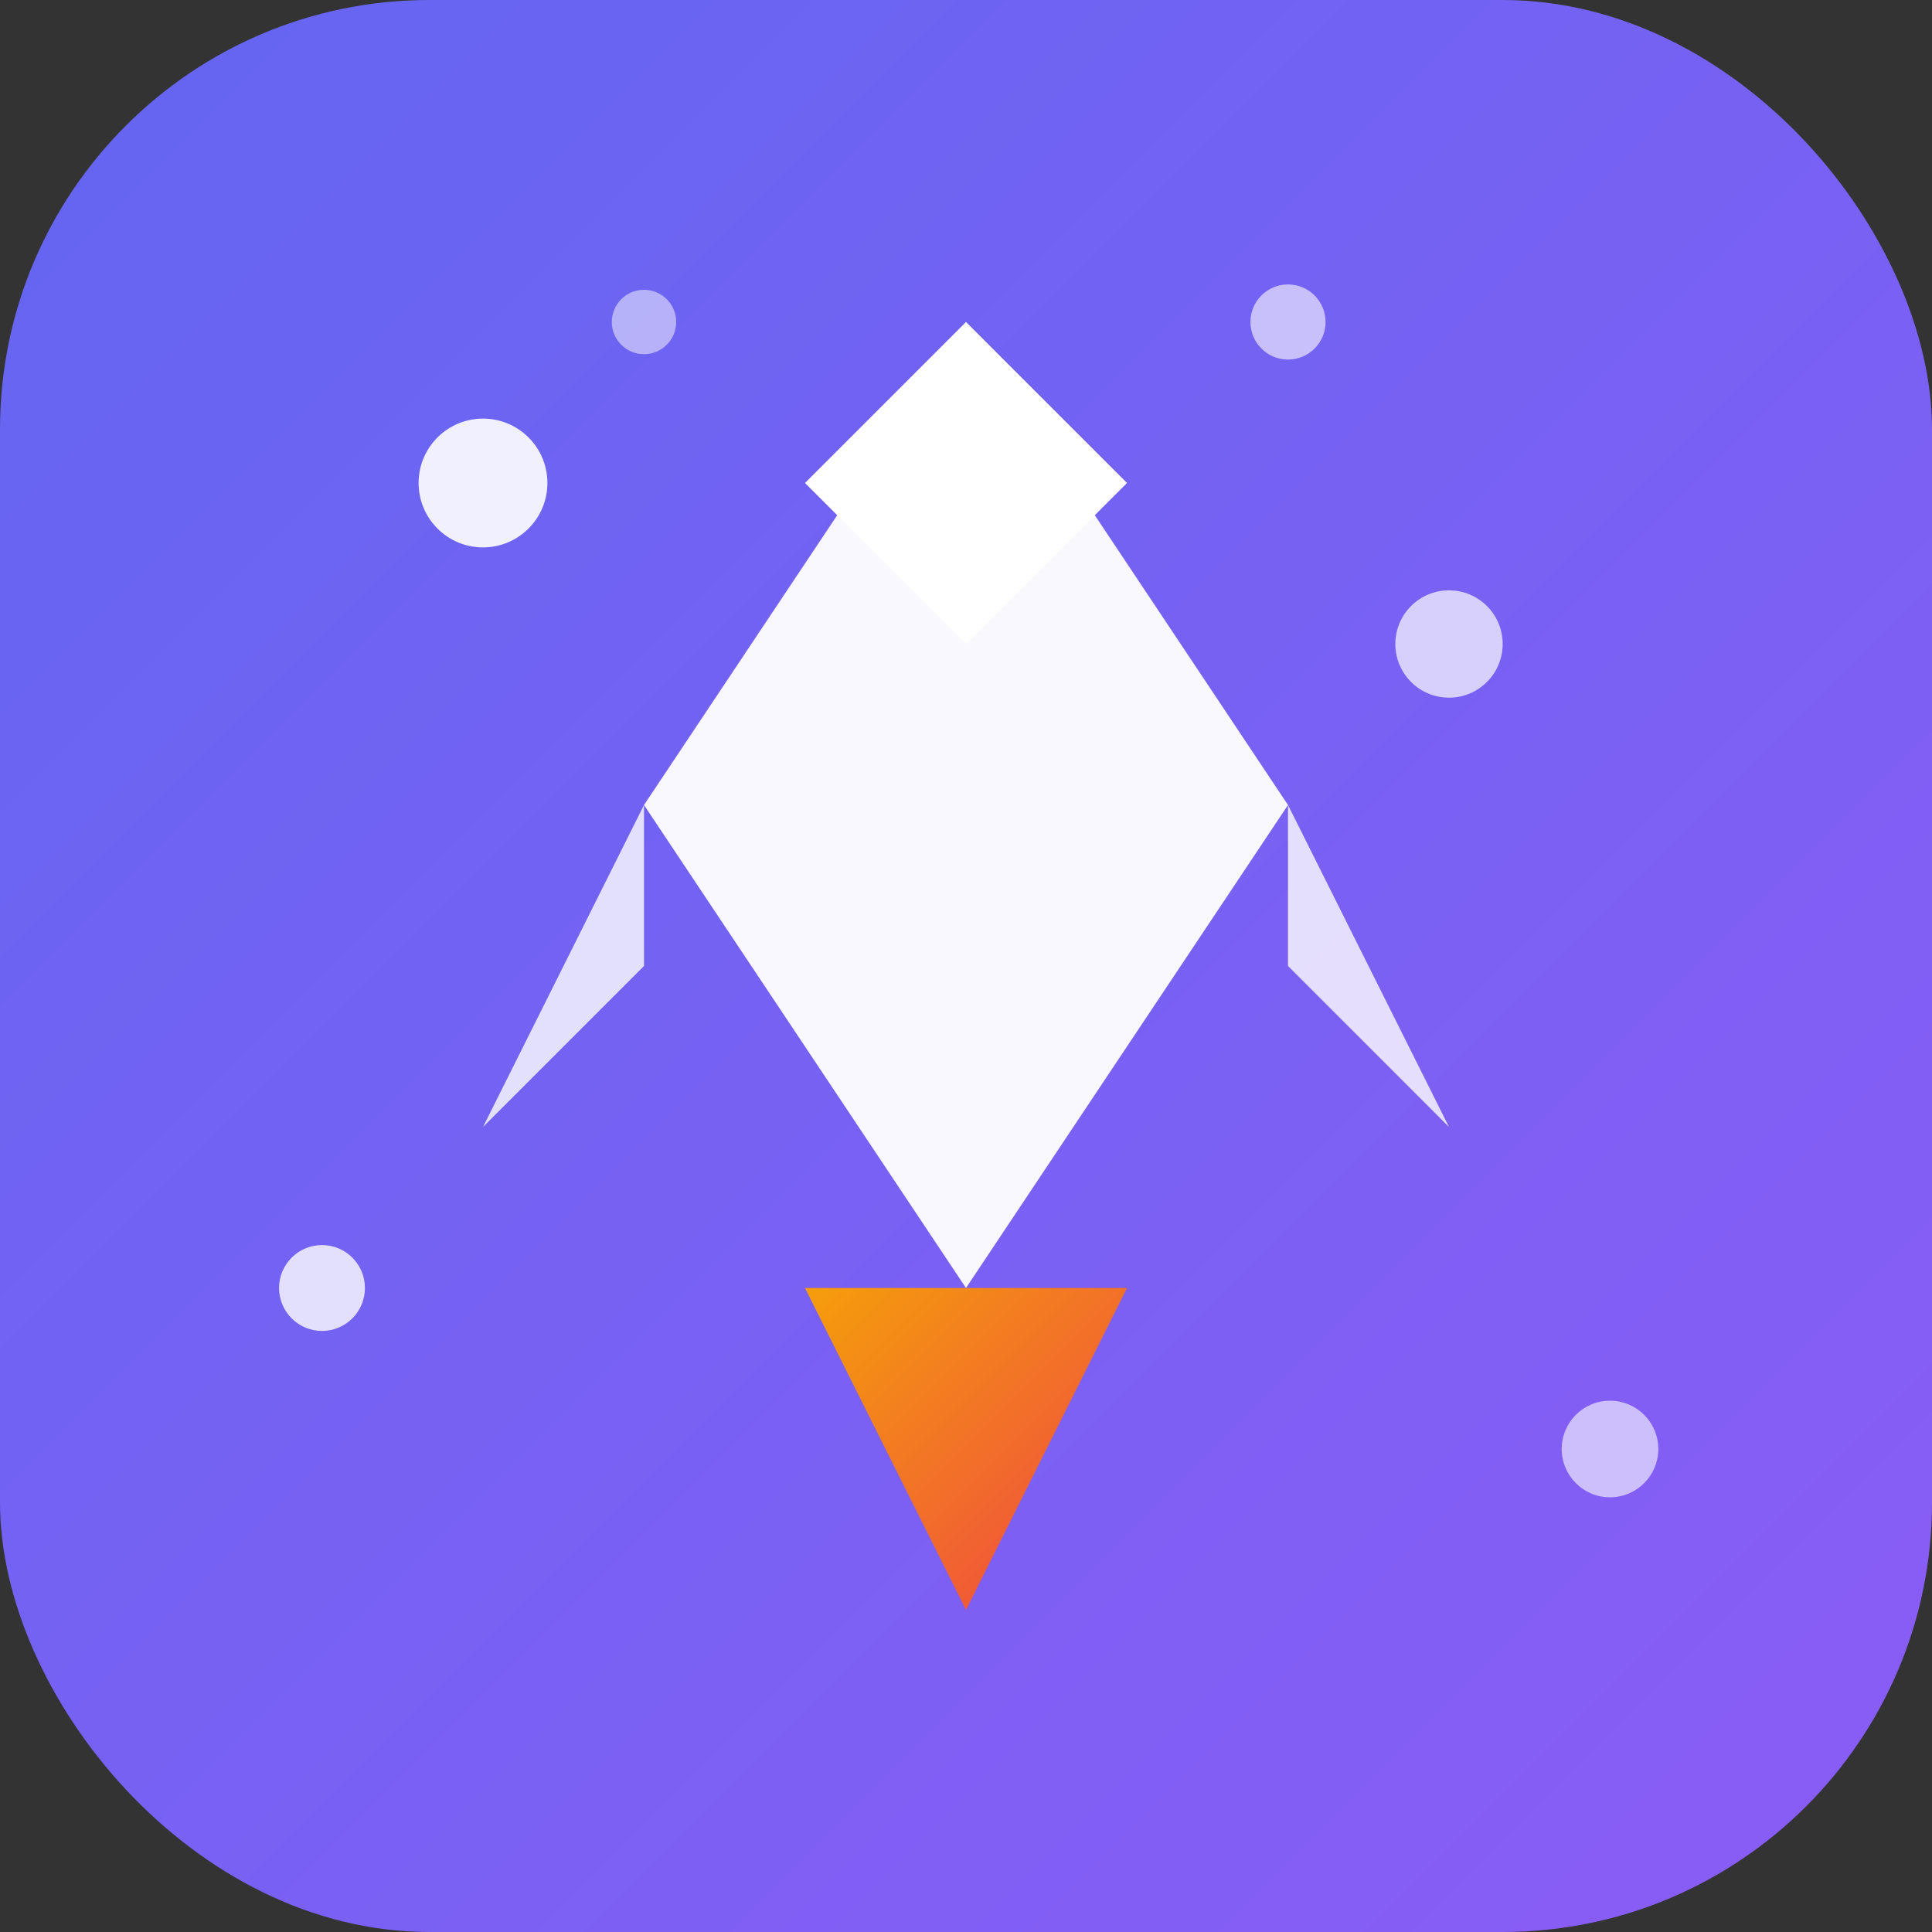 <svg xmlns="http://www.w3.org/2000/svg" viewBox="0 0 180 180" width="180" height="180">
  <rect x="0" y="0" width="180" height="180" fill="#333333" stroke="none"/>
  <defs>
    <linearGradient id="rocketGradient" x1="0%" y1="0%" x2="100%" y2="100%">
      <stop offset="0%" style="stop-color:#6366f1;stop-opacity:1" />
      <stop offset="100%" style="stop-color:#8b5cf6;stop-opacity:1" />
    </linearGradient>
    <linearGradient id="flameGradient" x1="0%" y1="0%" x2="100%" y2="100%">
      <stop offset="0%" style="stop-color:#f59e0b;stop-opacity:1" />
      <stop offset="100%" style="stop-color:#ef4444;stop-opacity:1" />
    </linearGradient>
  </defs>
  
  <!-- Background with rounded corners for iOS -->
  <rect x="0" y="0" width="180" height="180" rx="40" ry="40" fill="url(#rocketGradient)"/>
  
  <!-- Rocket body -->
  <path d="M90 30 L120 75 L90 120 L60 75 Z" fill="#ffffff" opacity="0.95"/>
  
  <!-- Rocket nose -->
  <path d="M90 30 L105 45 L90 60 L75 45 Z" fill="#ffffff"/>
  
  <!-- Rocket fins -->
  <path d="M60 75 L45 105 L60 90 Z" fill="#ffffff" opacity="0.8"/>
  <path d="M120 75 L135 105 L120 90 Z" fill="#ffffff" opacity="0.8"/>
  
  <!-- Flame -->
  <path d="M75 120 L90 150 L105 120 Z" fill="url(#flameGradient)"/>
  
  <!-- Sparkles/stars -->
  <circle cx="45" cy="45" r="6" fill="#ffffff" opacity="0.9"/>
  <circle cx="135" cy="60" r="5" fill="#ffffff" opacity="0.7"/>
  <circle cx="30" cy="120" r="4" fill="#ffffff" opacity="0.8"/>
  <circle cx="150" cy="135" r="4.5" fill="#ffffff" opacity="0.6"/>
  <circle cx="60" cy="30" r="3" fill="#ffffff" opacity="0.5"/>
  <circle cx="120" cy="30" r="3.5" fill="#ffffff" opacity="0.6"/>
</svg>
